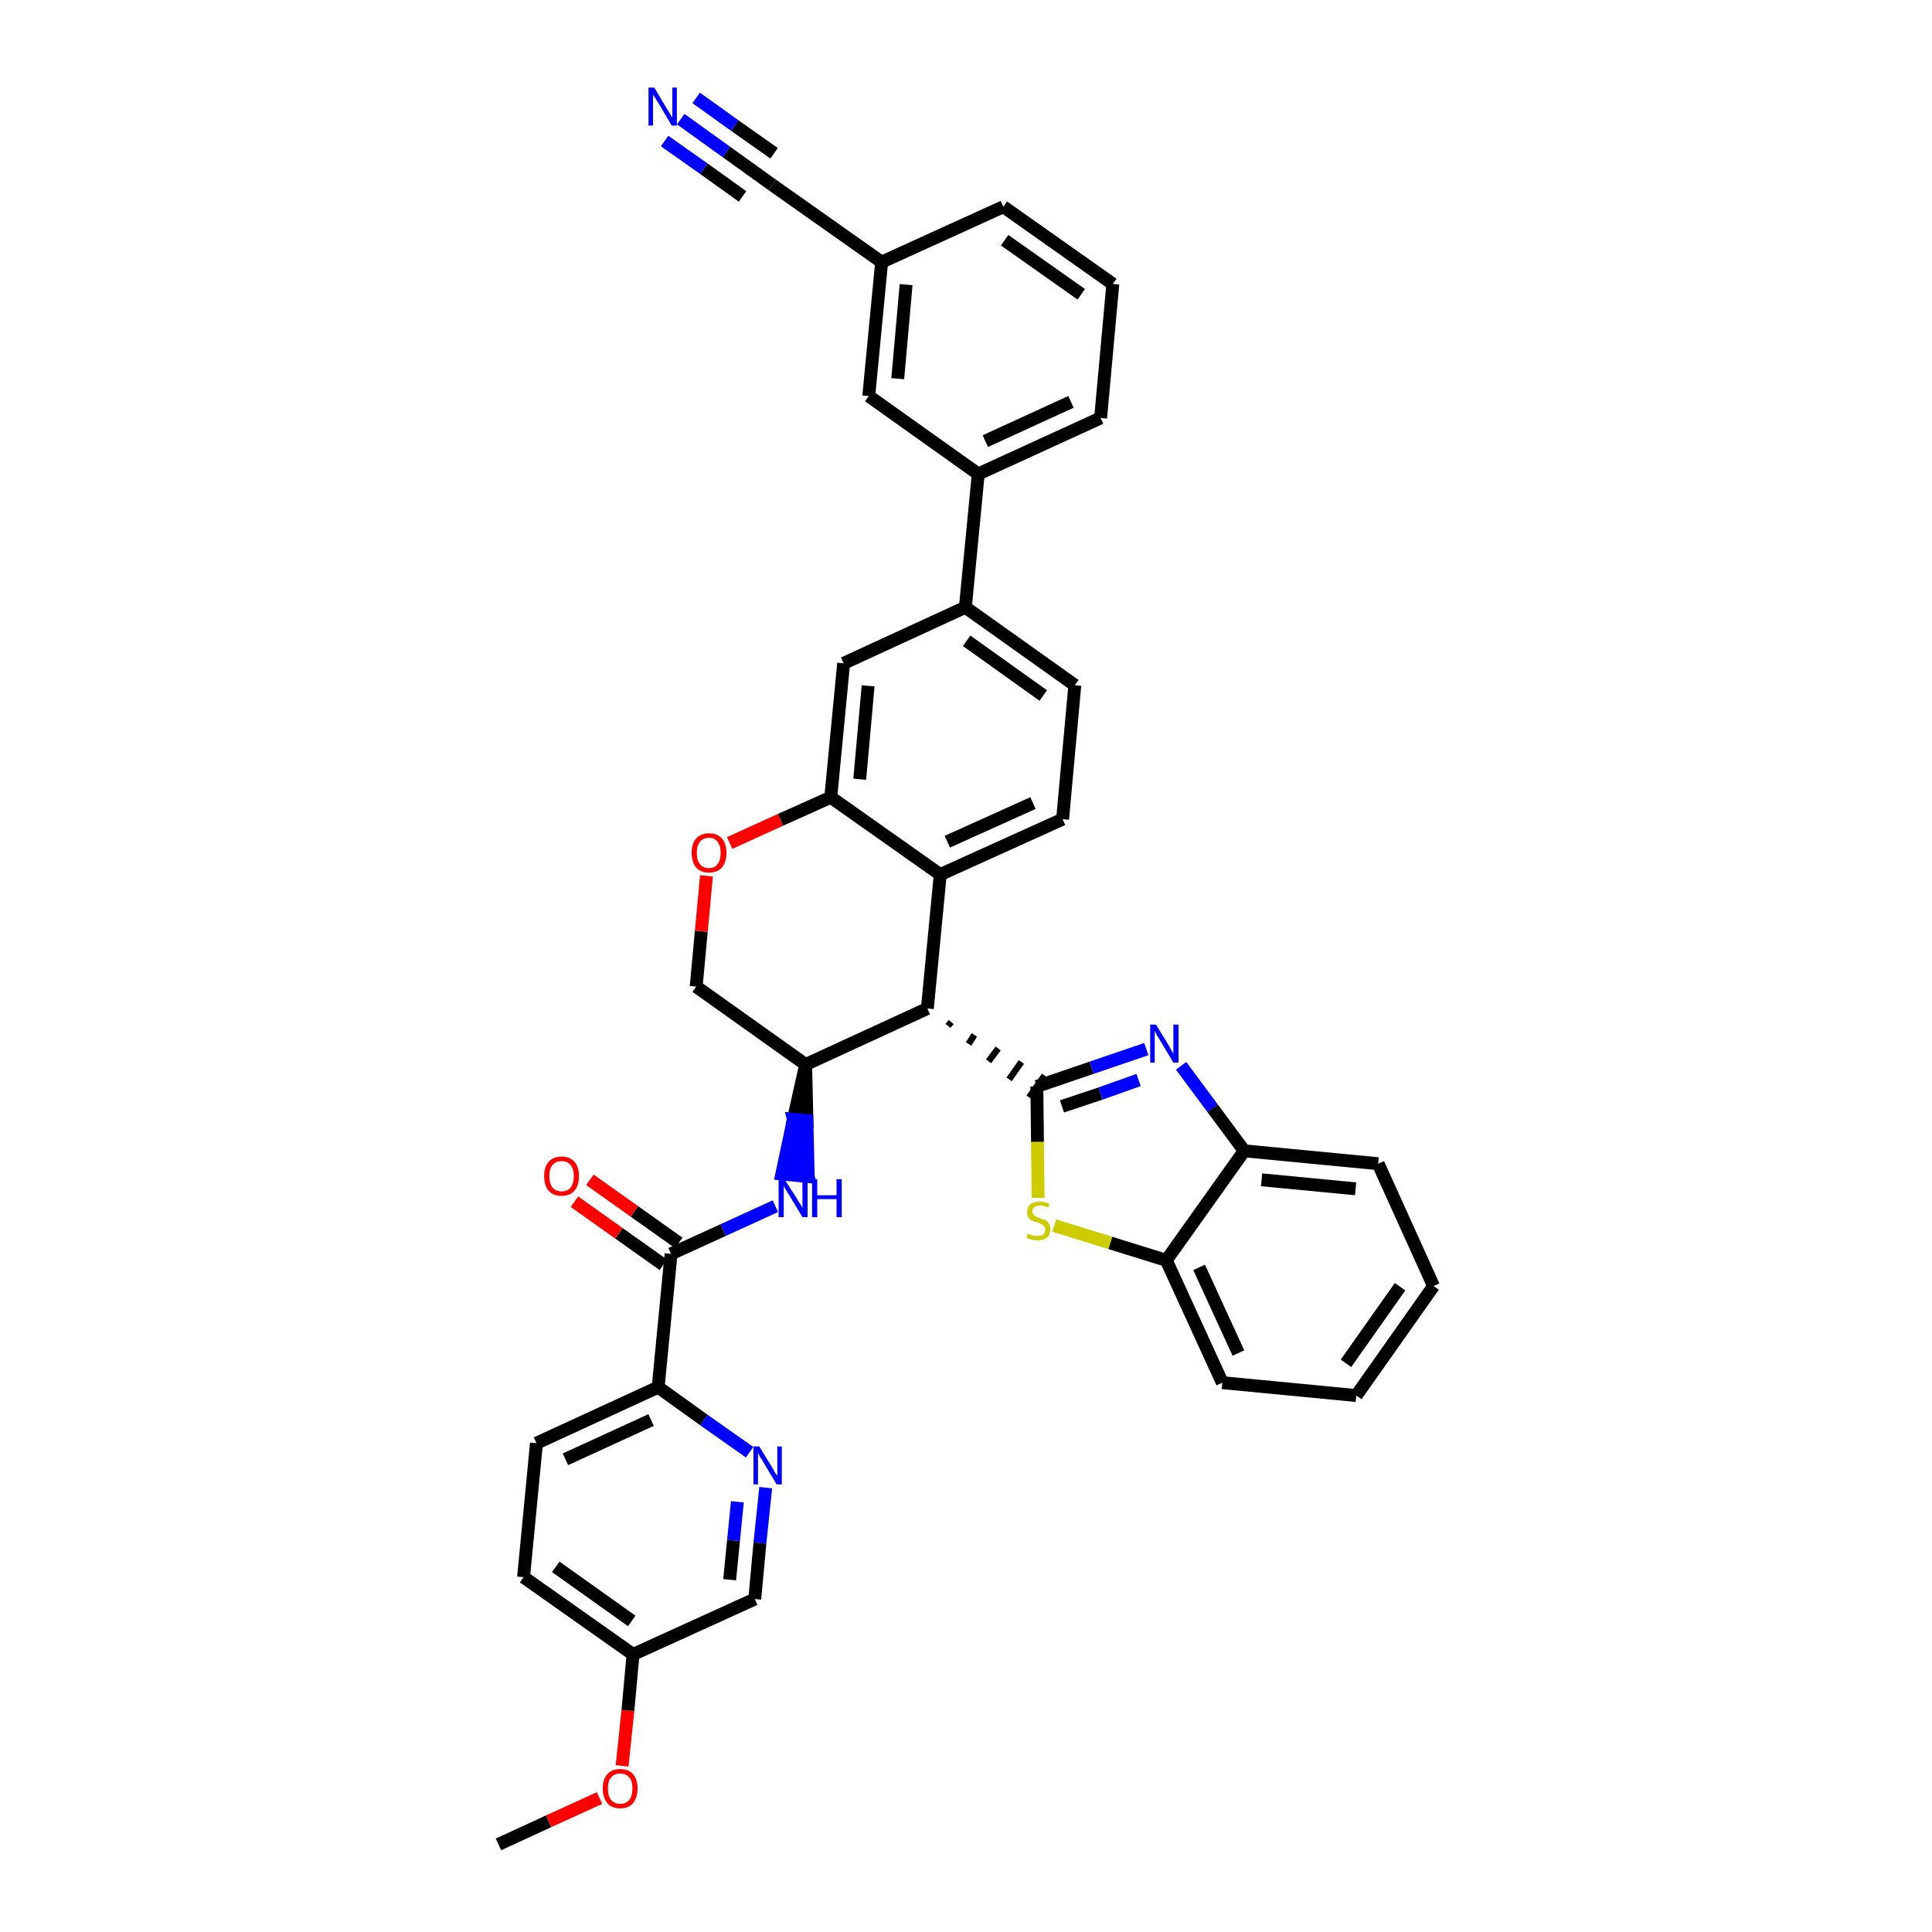 <?xml version='1.0' encoding='iso-8859-1'?>
<svg version='1.1' baseProfile='full'
              xmlns='http://www.w3.org/2000/svg'
                      xmlns:rdkit='http://www.rdkit.org/xml'
                      xmlns:xlink='http://www.w3.org/1999/xlink'
                  xml:space='preserve'
width='300px' height='300px' viewBox='0 0 300 300'>
<!-- END OF HEADER -->
<path class='bond-0 atom-0 atom-1' d='M 77.4,286.4 L 85.2,282.8' style='fill:none;fill-rule:evenodd;stroke:#000000;stroke-width:2.0px;stroke-linecap:butt;stroke-linejoin:miter;stroke-opacity:1' />
<path class='bond-0 atom-0 atom-1' d='M 85.2,282.8 L 93.1,279.2' style='fill:none;fill-rule:evenodd;stroke:#FF0000;stroke-width:2.0px;stroke-linecap:butt;stroke-linejoin:miter;stroke-opacity:1' />
<path class='bond-1 atom-1 atom-2' d='M 96.6,274.2 L 97.5,265.6' style='fill:none;fill-rule:evenodd;stroke:#FF0000;stroke-width:2.0px;stroke-linecap:butt;stroke-linejoin:miter;stroke-opacity:1' />
<path class='bond-1 atom-1 atom-2' d='M 97.5,265.6 L 98.3,256.9' style='fill:none;fill-rule:evenodd;stroke:#000000;stroke-width:2.0px;stroke-linecap:butt;stroke-linejoin:miter;stroke-opacity:1' />
<path class='bond-2 atom-2 atom-3' d='M 98.3,256.9 L 81.3,244.9' style='fill:none;fill-rule:evenodd;stroke:#000000;stroke-width:2.0px;stroke-linecap:butt;stroke-linejoin:miter;stroke-opacity:1' />
<path class='bond-2 atom-2 atom-3' d='M 98.1,251.7 L 86.3,243.3' style='fill:none;fill-rule:evenodd;stroke:#000000;stroke-width:2.0px;stroke-linecap:butt;stroke-linejoin:miter;stroke-opacity:1' />
<path class='bond-37 atom-37 atom-2' d='M 117.2,248.3 L 98.3,256.9' style='fill:none;fill-rule:evenodd;stroke:#000000;stroke-width:2.0px;stroke-linecap:butt;stroke-linejoin:miter;stroke-opacity:1' />
<path class='bond-3 atom-3 atom-4' d='M 81.3,244.9 L 83.3,224.1' style='fill:none;fill-rule:evenodd;stroke:#000000;stroke-width:2.0px;stroke-linecap:butt;stroke-linejoin:miter;stroke-opacity:1' />
<path class='bond-4 atom-4 atom-5' d='M 83.3,224.1 L 102.2,215.4' style='fill:none;fill-rule:evenodd;stroke:#000000;stroke-width:2.0px;stroke-linecap:butt;stroke-linejoin:miter;stroke-opacity:1' />
<path class='bond-4 atom-4 atom-5' d='M 87.8,226.6 L 101.1,220.5' style='fill:none;fill-rule:evenodd;stroke:#000000;stroke-width:2.0px;stroke-linecap:butt;stroke-linejoin:miter;stroke-opacity:1' />
<path class='bond-5 atom-5 atom-6' d='M 102.2,215.4 L 104.2,194.7' style='fill:none;fill-rule:evenodd;stroke:#000000;stroke-width:2.0px;stroke-linecap:butt;stroke-linejoin:miter;stroke-opacity:1' />
<path class='bond-35 atom-5 atom-36' d='M 102.2,215.4 L 109.3,220.5' style='fill:none;fill-rule:evenodd;stroke:#000000;stroke-width:2.0px;stroke-linecap:butt;stroke-linejoin:miter;stroke-opacity:1' />
<path class='bond-35 atom-5 atom-36' d='M 109.3,220.5 L 116.4,225.5' style='fill:none;fill-rule:evenodd;stroke:#0000FF;stroke-width:2.0px;stroke-linecap:butt;stroke-linejoin:miter;stroke-opacity:1' />
<path class='bond-6 atom-6 atom-7' d='M 105.4,193.0 L 98.5,188.1' style='fill:none;fill-rule:evenodd;stroke:#000000;stroke-width:2.0px;stroke-linecap:butt;stroke-linejoin:miter;stroke-opacity:1' />
<path class='bond-6 atom-6 atom-7' d='M 98.5,188.1 L 91.6,183.2' style='fill:none;fill-rule:evenodd;stroke:#FF0000;stroke-width:2.0px;stroke-linecap:butt;stroke-linejoin:miter;stroke-opacity:1' />
<path class='bond-6 atom-6 atom-7' d='M 103.0,196.4 L 96.1,191.5' style='fill:none;fill-rule:evenodd;stroke:#000000;stroke-width:2.0px;stroke-linecap:butt;stroke-linejoin:miter;stroke-opacity:1' />
<path class='bond-6 atom-6 atom-7' d='M 96.1,191.5 L 89.2,186.6' style='fill:none;fill-rule:evenodd;stroke:#FF0000;stroke-width:2.0px;stroke-linecap:butt;stroke-linejoin:miter;stroke-opacity:1' />
<path class='bond-7 atom-6 atom-8' d='M 104.2,194.7 L 112.3,191.0' style='fill:none;fill-rule:evenodd;stroke:#000000;stroke-width:2.0px;stroke-linecap:butt;stroke-linejoin:miter;stroke-opacity:1' />
<path class='bond-7 atom-6 atom-8' d='M 112.3,191.0 L 120.4,187.3' style='fill:none;fill-rule:evenodd;stroke:#0000FF;stroke-width:2.0px;stroke-linecap:butt;stroke-linejoin:miter;stroke-opacity:1' />
<path class='bond-8 atom-9 atom-8' d='M 125.1,165.3 L 123.2,173.8 L 125.3,174.0 Z' style='fill:#000000;fill-rule:evenodd;fill-opacity:1;stroke:#000000;stroke-width:2.0px;stroke-linecap:butt;stroke-linejoin:miter;stroke-opacity:1;' />
<path class='bond-8 atom-9 atom-8' d='M 123.2,173.8 L 125.5,182.7 L 121.4,182.3 Z' style='fill:#0000FF;fill-rule:evenodd;fill-opacity:1;stroke:#0000FF;stroke-width:2.0px;stroke-linecap:butt;stroke-linejoin:miter;stroke-opacity:1;' />
<path class='bond-8 atom-9 atom-8' d='M 123.2,173.8 L 125.3,174.0 L 125.5,182.7 Z' style='fill:#0000FF;fill-rule:evenodd;fill-opacity:1;stroke:#0000FF;stroke-width:2.0px;stroke-linecap:butt;stroke-linejoin:miter;stroke-opacity:1;' />
<path class='bond-9 atom-9 atom-10' d='M 125.1,165.3 L 108.1,153.2' style='fill:none;fill-rule:evenodd;stroke:#000000;stroke-width:2.0px;stroke-linecap:butt;stroke-linejoin:miter;stroke-opacity:1' />
<path class='bond-38 atom-26 atom-9' d='M 144.0,156.6 L 125.1,165.3' style='fill:none;fill-rule:evenodd;stroke:#000000;stroke-width:2.0px;stroke-linecap:butt;stroke-linejoin:miter;stroke-opacity:1' />
<path class='bond-10 atom-10 atom-11' d='M 108.1,153.2 L 108.9,144.6' style='fill:none;fill-rule:evenodd;stroke:#000000;stroke-width:2.0px;stroke-linecap:butt;stroke-linejoin:miter;stroke-opacity:1' />
<path class='bond-10 atom-10 atom-11' d='M 108.9,144.6 L 109.7,136.0' style='fill:none;fill-rule:evenodd;stroke:#FF0000;stroke-width:2.0px;stroke-linecap:butt;stroke-linejoin:miter;stroke-opacity:1' />
<path class='bond-11 atom-11 atom-12' d='M 113.3,130.9 L 121.2,127.3' style='fill:none;fill-rule:evenodd;stroke:#FF0000;stroke-width:2.0px;stroke-linecap:butt;stroke-linejoin:miter;stroke-opacity:1' />
<path class='bond-11 atom-11 atom-12' d='M 121.2,127.3 L 129.0,123.8' style='fill:none;fill-rule:evenodd;stroke:#000000;stroke-width:2.0px;stroke-linecap:butt;stroke-linejoin:miter;stroke-opacity:1' />
<path class='bond-12 atom-12 atom-13' d='M 129.0,123.8 L 131.0,103.0' style='fill:none;fill-rule:evenodd;stroke:#000000;stroke-width:2.0px;stroke-linecap:butt;stroke-linejoin:miter;stroke-opacity:1' />
<path class='bond-12 atom-12 atom-13' d='M 133.5,121.0 L 134.8,106.5' style='fill:none;fill-rule:evenodd;stroke:#000000;stroke-width:2.0px;stroke-linecap:butt;stroke-linejoin:miter;stroke-opacity:1' />
<path class='bond-40 atom-25 atom-12' d='M 146.0,135.8 L 129.0,123.8' style='fill:none;fill-rule:evenodd;stroke:#000000;stroke-width:2.0px;stroke-linecap:butt;stroke-linejoin:miter;stroke-opacity:1' />
<path class='bond-13 atom-13 atom-14' d='M 131.0,103.0 L 149.9,94.3' style='fill:none;fill-rule:evenodd;stroke:#000000;stroke-width:2.0px;stroke-linecap:butt;stroke-linejoin:miter;stroke-opacity:1' />
<path class='bond-14 atom-14 atom-15' d='M 149.9,94.3 L 151.9,73.6' style='fill:none;fill-rule:evenodd;stroke:#000000;stroke-width:2.0px;stroke-linecap:butt;stroke-linejoin:miter;stroke-opacity:1' />
<path class='bond-22 atom-14 atom-23' d='M 149.9,94.3 L 166.9,106.4' style='fill:none;fill-rule:evenodd;stroke:#000000;stroke-width:2.0px;stroke-linecap:butt;stroke-linejoin:miter;stroke-opacity:1' />
<path class='bond-22 atom-14 atom-23' d='M 150.1,99.5 L 162.0,108.0' style='fill:none;fill-rule:evenodd;stroke:#000000;stroke-width:2.0px;stroke-linecap:butt;stroke-linejoin:miter;stroke-opacity:1' />
<path class='bond-15 atom-15 atom-16' d='M 151.9,73.6 L 170.9,64.9' style='fill:none;fill-rule:evenodd;stroke:#000000;stroke-width:2.0px;stroke-linecap:butt;stroke-linejoin:miter;stroke-opacity:1' />
<path class='bond-15 atom-15 atom-16' d='M 153.0,68.5 L 166.3,62.4' style='fill:none;fill-rule:evenodd;stroke:#000000;stroke-width:2.0px;stroke-linecap:butt;stroke-linejoin:miter;stroke-opacity:1' />
<path class='bond-42 atom-22 atom-15' d='M 134.9,61.5 L 151.9,73.6' style='fill:none;fill-rule:evenodd;stroke:#000000;stroke-width:2.0px;stroke-linecap:butt;stroke-linejoin:miter;stroke-opacity:1' />
<path class='bond-16 atom-16 atom-17' d='M 170.9,64.9 L 172.8,44.1' style='fill:none;fill-rule:evenodd;stroke:#000000;stroke-width:2.0px;stroke-linecap:butt;stroke-linejoin:miter;stroke-opacity:1' />
<path class='bond-17 atom-17 atom-18' d='M 172.8,44.1 L 155.8,32.1' style='fill:none;fill-rule:evenodd;stroke:#000000;stroke-width:2.0px;stroke-linecap:butt;stroke-linejoin:miter;stroke-opacity:1' />
<path class='bond-17 atom-17 atom-18' d='M 167.9,45.7 L 156.0,37.3' style='fill:none;fill-rule:evenodd;stroke:#000000;stroke-width:2.0px;stroke-linecap:butt;stroke-linejoin:miter;stroke-opacity:1' />
<path class='bond-18 atom-18 atom-19' d='M 155.8,32.1 L 136.9,40.7' style='fill:none;fill-rule:evenodd;stroke:#000000;stroke-width:2.0px;stroke-linecap:butt;stroke-linejoin:miter;stroke-opacity:1' />
<path class='bond-19 atom-19 atom-20' d='M 136.9,40.7 L 119.9,28.7' style='fill:none;fill-rule:evenodd;stroke:#000000;stroke-width:2.0px;stroke-linecap:butt;stroke-linejoin:miter;stroke-opacity:1' />
<path class='bond-21 atom-19 atom-22' d='M 136.9,40.7 L 134.9,61.5' style='fill:none;fill-rule:evenodd;stroke:#000000;stroke-width:2.0px;stroke-linecap:butt;stroke-linejoin:miter;stroke-opacity:1' />
<path class='bond-21 atom-19 atom-22' d='M 140.7,44.2 L 139.4,58.8' style='fill:none;fill-rule:evenodd;stroke:#000000;stroke-width:2.0px;stroke-linecap:butt;stroke-linejoin:miter;stroke-opacity:1' />
<path class='bond-20 atom-20 atom-21' d='M 119.9,28.7 L 112.8,23.6' style='fill:none;fill-rule:evenodd;stroke:#000000;stroke-width:2.0px;stroke-linecap:butt;stroke-linejoin:miter;stroke-opacity:1' />
<path class='bond-20 atom-20 atom-21' d='M 112.8,23.6 L 105.7,18.5' style='fill:none;fill-rule:evenodd;stroke:#0000FF;stroke-width:2.0px;stroke-linecap:butt;stroke-linejoin:miter;stroke-opacity:1' />
<path class='bond-20 atom-20 atom-21' d='M 120.2,23.8 L 114.1,19.5' style='fill:none;fill-rule:evenodd;stroke:#000000;stroke-width:2.0px;stroke-linecap:butt;stroke-linejoin:miter;stroke-opacity:1' />
<path class='bond-20 atom-20 atom-21' d='M 114.1,19.5 L 108.1,15.2' style='fill:none;fill-rule:evenodd;stroke:#0000FF;stroke-width:2.0px;stroke-linecap:butt;stroke-linejoin:miter;stroke-opacity:1' />
<path class='bond-20 atom-20 atom-21' d='M 115.3,30.5 L 109.3,26.2' style='fill:none;fill-rule:evenodd;stroke:#000000;stroke-width:2.0px;stroke-linecap:butt;stroke-linejoin:miter;stroke-opacity:1' />
<path class='bond-20 atom-20 atom-21' d='M 109.3,26.2 L 103.2,21.9' style='fill:none;fill-rule:evenodd;stroke:#0000FF;stroke-width:2.0px;stroke-linecap:butt;stroke-linejoin:miter;stroke-opacity:1' />
<path class='bond-23 atom-23 atom-24' d='M 166.9,106.4 L 165.0,127.2' style='fill:none;fill-rule:evenodd;stroke:#000000;stroke-width:2.0px;stroke-linecap:butt;stroke-linejoin:miter;stroke-opacity:1' />
<path class='bond-24 atom-24 atom-25' d='M 165.0,127.2 L 146.0,135.8' style='fill:none;fill-rule:evenodd;stroke:#000000;stroke-width:2.0px;stroke-linecap:butt;stroke-linejoin:miter;stroke-opacity:1' />
<path class='bond-24 atom-24 atom-25' d='M 160.4,124.7 L 147.1,130.7' style='fill:none;fill-rule:evenodd;stroke:#000000;stroke-width:2.0px;stroke-linecap:butt;stroke-linejoin:miter;stroke-opacity:1' />
<path class='bond-25 atom-25 atom-26' d='M 146.0,135.8 L 144.0,156.6' style='fill:none;fill-rule:evenodd;stroke:#000000;stroke-width:2.0px;stroke-linecap:butt;stroke-linejoin:miter;stroke-opacity:1' />
<path class='bond-26 atom-26 atom-27' d='M 147.2,159.3 L 147.7,158.7' style='fill:none;fill-rule:evenodd;stroke:#000000;stroke-width:1.0px;stroke-linecap:butt;stroke-linejoin:miter;stroke-opacity:1' />
<path class='bond-26 atom-26 atom-27' d='M 150.4,162.1 L 151.3,160.7' style='fill:none;fill-rule:evenodd;stroke:#000000;stroke-width:1.0px;stroke-linecap:butt;stroke-linejoin:miter;stroke-opacity:1' />
<path class='bond-26 atom-26 atom-27' d='M 153.5,164.8 L 155.0,162.8' style='fill:none;fill-rule:evenodd;stroke:#000000;stroke-width:1.0px;stroke-linecap:butt;stroke-linejoin:miter;stroke-opacity:1' />
<path class='bond-26 atom-26 atom-27' d='M 156.7,167.6 L 158.6,164.9' style='fill:none;fill-rule:evenodd;stroke:#000000;stroke-width:1.0px;stroke-linecap:butt;stroke-linejoin:miter;stroke-opacity:1' />
<path class='bond-26 atom-26 atom-27' d='M 159.8,170.4 L 162.2,167.0' style='fill:none;fill-rule:evenodd;stroke:#000000;stroke-width:1.0px;stroke-linecap:butt;stroke-linejoin:miter;stroke-opacity:1' />
<path class='bond-27 atom-27 atom-28' d='M 161.0,168.7 L 169.5,165.8' style='fill:none;fill-rule:evenodd;stroke:#000000;stroke-width:2.0px;stroke-linecap:butt;stroke-linejoin:miter;stroke-opacity:1' />
<path class='bond-27 atom-27 atom-28' d='M 169.5,165.8 L 178.0,162.9' style='fill:none;fill-rule:evenodd;stroke:#0000FF;stroke-width:2.0px;stroke-linecap:butt;stroke-linejoin:miter;stroke-opacity:1' />
<path class='bond-27 atom-27 atom-28' d='M 164.9,171.8 L 170.9,169.8' style='fill:none;fill-rule:evenodd;stroke:#000000;stroke-width:2.0px;stroke-linecap:butt;stroke-linejoin:miter;stroke-opacity:1' />
<path class='bond-27 atom-27 atom-28' d='M 170.9,169.8 L 176.8,167.7' style='fill:none;fill-rule:evenodd;stroke:#0000FF;stroke-width:2.0px;stroke-linecap:butt;stroke-linejoin:miter;stroke-opacity:1' />
<path class='bond-39 atom-35 atom-27' d='M 161.2,186.0 L 161.1,177.3' style='fill:none;fill-rule:evenodd;stroke:#CCCC00;stroke-width:2.0px;stroke-linecap:butt;stroke-linejoin:miter;stroke-opacity:1' />
<path class='bond-39 atom-35 atom-27' d='M 161.1,177.3 L 161.0,168.7' style='fill:none;fill-rule:evenodd;stroke:#000000;stroke-width:2.0px;stroke-linecap:butt;stroke-linejoin:miter;stroke-opacity:1' />
<path class='bond-28 atom-28 atom-29' d='M 183.4,165.5 L 188.3,172.1' style='fill:none;fill-rule:evenodd;stroke:#0000FF;stroke-width:2.0px;stroke-linecap:butt;stroke-linejoin:miter;stroke-opacity:1' />
<path class='bond-28 atom-28 atom-29' d='M 188.3,172.1 L 193.2,178.7' style='fill:none;fill-rule:evenodd;stroke:#000000;stroke-width:2.0px;stroke-linecap:butt;stroke-linejoin:miter;stroke-opacity:1' />
<path class='bond-29 atom-29 atom-30' d='M 193.2,178.7 L 214.0,180.7' style='fill:none;fill-rule:evenodd;stroke:#000000;stroke-width:2.0px;stroke-linecap:butt;stroke-linejoin:miter;stroke-opacity:1' />
<path class='bond-29 atom-29 atom-30' d='M 195.9,183.2 L 210.5,184.6' style='fill:none;fill-rule:evenodd;stroke:#000000;stroke-width:2.0px;stroke-linecap:butt;stroke-linejoin:miter;stroke-opacity:1' />
<path class='bond-41 atom-34 atom-29' d='M 181.1,195.7 L 193.2,178.7' style='fill:none;fill-rule:evenodd;stroke:#000000;stroke-width:2.0px;stroke-linecap:butt;stroke-linejoin:miter;stroke-opacity:1' />
<path class='bond-30 atom-30 atom-31' d='M 214.0,180.7 L 222.6,199.7' style='fill:none;fill-rule:evenodd;stroke:#000000;stroke-width:2.0px;stroke-linecap:butt;stroke-linejoin:miter;stroke-opacity:1' />
<path class='bond-31 atom-31 atom-32' d='M 222.6,199.7 L 210.6,216.7' style='fill:none;fill-rule:evenodd;stroke:#000000;stroke-width:2.0px;stroke-linecap:butt;stroke-linejoin:miter;stroke-opacity:1' />
<path class='bond-31 atom-31 atom-32' d='M 217.4,199.8 L 209.0,211.7' style='fill:none;fill-rule:evenodd;stroke:#000000;stroke-width:2.0px;stroke-linecap:butt;stroke-linejoin:miter;stroke-opacity:1' />
<path class='bond-32 atom-32 atom-33' d='M 210.6,216.7 L 189.8,214.7' style='fill:none;fill-rule:evenodd;stroke:#000000;stroke-width:2.0px;stroke-linecap:butt;stroke-linejoin:miter;stroke-opacity:1' />
<path class='bond-33 atom-33 atom-34' d='M 189.8,214.7 L 181.1,195.7' style='fill:none;fill-rule:evenodd;stroke:#000000;stroke-width:2.0px;stroke-linecap:butt;stroke-linejoin:miter;stroke-opacity:1' />
<path class='bond-33 atom-33 atom-34' d='M 192.3,210.1 L 186.2,196.8' style='fill:none;fill-rule:evenodd;stroke:#000000;stroke-width:2.0px;stroke-linecap:butt;stroke-linejoin:miter;stroke-opacity:1' />
<path class='bond-34 atom-34 atom-35' d='M 181.1,195.7 L 172.4,193.0' style='fill:none;fill-rule:evenodd;stroke:#000000;stroke-width:2.0px;stroke-linecap:butt;stroke-linejoin:miter;stroke-opacity:1' />
<path class='bond-34 atom-34 atom-35' d='M 172.4,193.0 L 163.7,190.3' style='fill:none;fill-rule:evenodd;stroke:#CCCC00;stroke-width:2.0px;stroke-linecap:butt;stroke-linejoin:miter;stroke-opacity:1' />
<path class='bond-36 atom-36 atom-37' d='M 118.9,231.0 L 118.0,239.6' style='fill:none;fill-rule:evenodd;stroke:#0000FF;stroke-width:2.0px;stroke-linecap:butt;stroke-linejoin:miter;stroke-opacity:1' />
<path class='bond-36 atom-36 atom-37' d='M 118.0,239.6 L 117.2,248.3' style='fill:none;fill-rule:evenodd;stroke:#000000;stroke-width:2.0px;stroke-linecap:butt;stroke-linejoin:miter;stroke-opacity:1' />
<path class='bond-36 atom-36 atom-37' d='M 114.5,233.2 L 113.9,239.2' style='fill:none;fill-rule:evenodd;stroke:#0000FF;stroke-width:2.0px;stroke-linecap:butt;stroke-linejoin:miter;stroke-opacity:1' />
<path class='bond-36 atom-36 atom-37' d='M 113.9,239.2 L 113.3,245.3' style='fill:none;fill-rule:evenodd;stroke:#000000;stroke-width:2.0px;stroke-linecap:butt;stroke-linejoin:miter;stroke-opacity:1' />
<path  class='atom-1' d='M 93.6 277.7
Q 93.6 276.3, 94.3 275.5
Q 95.0 274.7, 96.3 274.7
Q 97.6 274.7, 98.3 275.5
Q 99.0 276.3, 99.0 277.7
Q 99.0 279.1, 98.3 280.0
Q 97.6 280.8, 96.3 280.8
Q 95.0 280.8, 94.3 280.0
Q 93.6 279.1, 93.6 277.7
M 96.3 280.1
Q 97.2 280.1, 97.7 279.5
Q 98.2 278.9, 98.2 277.7
Q 98.2 276.5, 97.7 276.0
Q 97.2 275.4, 96.3 275.4
Q 95.4 275.4, 94.9 276.0
Q 94.4 276.5, 94.4 277.7
Q 94.4 278.9, 94.9 279.5
Q 95.4 280.1, 96.3 280.1
' fill='#FF0000'/>
<path  class='atom-7' d='M 84.5 182.6
Q 84.5 181.2, 85.2 180.4
Q 85.9 179.6, 87.2 179.6
Q 88.5 179.6, 89.2 180.4
Q 89.9 181.2, 89.9 182.6
Q 89.9 184.1, 89.2 184.9
Q 88.5 185.7, 87.2 185.7
Q 85.9 185.7, 85.2 184.9
Q 84.5 184.1, 84.5 182.6
M 87.2 185.0
Q 88.1 185.0, 88.6 184.4
Q 89.1 183.8, 89.1 182.6
Q 89.1 181.5, 88.6 180.9
Q 88.1 180.3, 87.2 180.3
Q 86.3 180.3, 85.8 180.9
Q 85.3 181.5, 85.3 182.6
Q 85.3 183.8, 85.8 184.4
Q 86.3 185.0, 87.2 185.0
' fill='#FF0000'/>
<path  class='atom-8' d='M 121.8 183.1
L 123.8 186.2
Q 123.9 186.5, 124.3 187.0
Q 124.6 187.6, 124.6 187.6
L 124.6 183.1
L 125.4 183.1
L 125.4 189.0
L 124.6 189.0
L 122.5 185.5
Q 122.2 185.1, 122.0 184.7
Q 121.7 184.2, 121.7 184.1
L 121.7 189.0
L 120.9 189.0
L 120.9 183.1
L 121.8 183.1
' fill='#0000FF'/>
<path  class='atom-8' d='M 126.1 183.1
L 126.9 183.1
L 126.9 185.6
L 129.9 185.6
L 129.9 183.1
L 130.7 183.1
L 130.7 189.0
L 129.9 189.0
L 129.9 186.2
L 126.9 186.2
L 126.9 189.0
L 126.1 189.0
L 126.1 183.1
' fill='#0000FF'/>
<path  class='atom-11' d='M 107.4 132.4
Q 107.4 131.0, 108.1 130.2
Q 108.8 129.4, 110.1 129.4
Q 111.4 129.4, 112.1 130.2
Q 112.8 131.0, 112.8 132.4
Q 112.8 133.9, 112.1 134.7
Q 111.4 135.5, 110.1 135.5
Q 108.8 135.5, 108.1 134.7
Q 107.4 133.9, 107.4 132.4
M 110.1 134.8
Q 111.0 134.8, 111.4 134.2
Q 111.9 133.6, 111.9 132.4
Q 111.9 131.3, 111.4 130.7
Q 111.0 130.1, 110.1 130.1
Q 109.2 130.1, 108.7 130.7
Q 108.2 131.3, 108.2 132.4
Q 108.2 133.6, 108.7 134.2
Q 109.2 134.8, 110.1 134.8
' fill='#FF0000'/>
<path  class='atom-21' d='M 101.6 13.6
L 103.5 16.8
Q 103.7 17.1, 104.0 17.6
Q 104.3 18.2, 104.4 18.2
L 104.4 13.6
L 105.1 13.6
L 105.1 19.5
L 104.3 19.5
L 102.3 16.1
Q 102.0 15.7, 101.8 15.3
Q 101.5 14.8, 101.4 14.7
L 101.4 19.5
L 100.7 19.5
L 100.7 13.6
L 101.6 13.6
' fill='#0000FF'/>
<path  class='atom-28' d='M 179.5 159.1
L 181.4 162.2
Q 181.6 162.5, 181.9 163.1
Q 182.2 163.6, 182.2 163.6
L 182.2 159.1
L 183.0 159.1
L 183.0 165.0
L 182.2 165.0
L 180.1 161.5
Q 179.9 161.1, 179.6 160.7
Q 179.4 160.2, 179.3 160.1
L 179.3 165.0
L 178.6 165.0
L 178.6 159.1
L 179.5 159.1
' fill='#0000FF'/>
<path  class='atom-35' d='M 159.6 191.5
Q 159.6 191.6, 159.9 191.7
Q 160.2 191.8, 160.5 191.9
Q 160.8 191.9, 161.1 191.9
Q 161.7 191.9, 162.0 191.7
Q 162.3 191.4, 162.3 190.9
Q 162.3 190.6, 162.1 190.4
Q 162.0 190.2, 161.7 190.1
Q 161.5 190.0, 161.1 189.8
Q 160.5 189.7, 160.2 189.5
Q 159.9 189.4, 159.7 189.1
Q 159.5 188.8, 159.5 188.2
Q 159.5 187.5, 160.0 187.0
Q 160.5 186.6, 161.5 186.6
Q 162.2 186.6, 162.9 186.9
L 162.8 187.5
Q 162.0 187.2, 161.5 187.2
Q 160.9 187.2, 160.6 187.5
Q 160.3 187.7, 160.3 188.1
Q 160.3 188.4, 160.5 188.6
Q 160.6 188.8, 160.9 188.9
Q 161.1 189.0, 161.5 189.2
Q 162.0 189.3, 162.4 189.5
Q 162.7 189.7, 162.9 190.0
Q 163.1 190.3, 163.1 190.9
Q 163.1 191.7, 162.6 192.2
Q 162.0 192.6, 161.1 192.6
Q 160.6 192.6, 160.2 192.5
Q 159.8 192.4, 159.4 192.2
L 159.6 191.5
' fill='#CCCC00'/>
<path  class='atom-36' d='M 117.9 224.6
L 119.8 227.7
Q 120.0 228.0, 120.3 228.6
Q 120.6 229.1, 120.7 229.1
L 120.7 224.6
L 121.4 224.6
L 121.4 230.5
L 120.6 230.5
L 118.5 227.0
Q 118.3 226.6, 118.0 226.2
Q 117.8 225.7, 117.7 225.6
L 117.7 230.5
L 117.0 230.5
L 117.0 224.6
L 117.9 224.6
' fill='#0000FF'/>
</svg>
